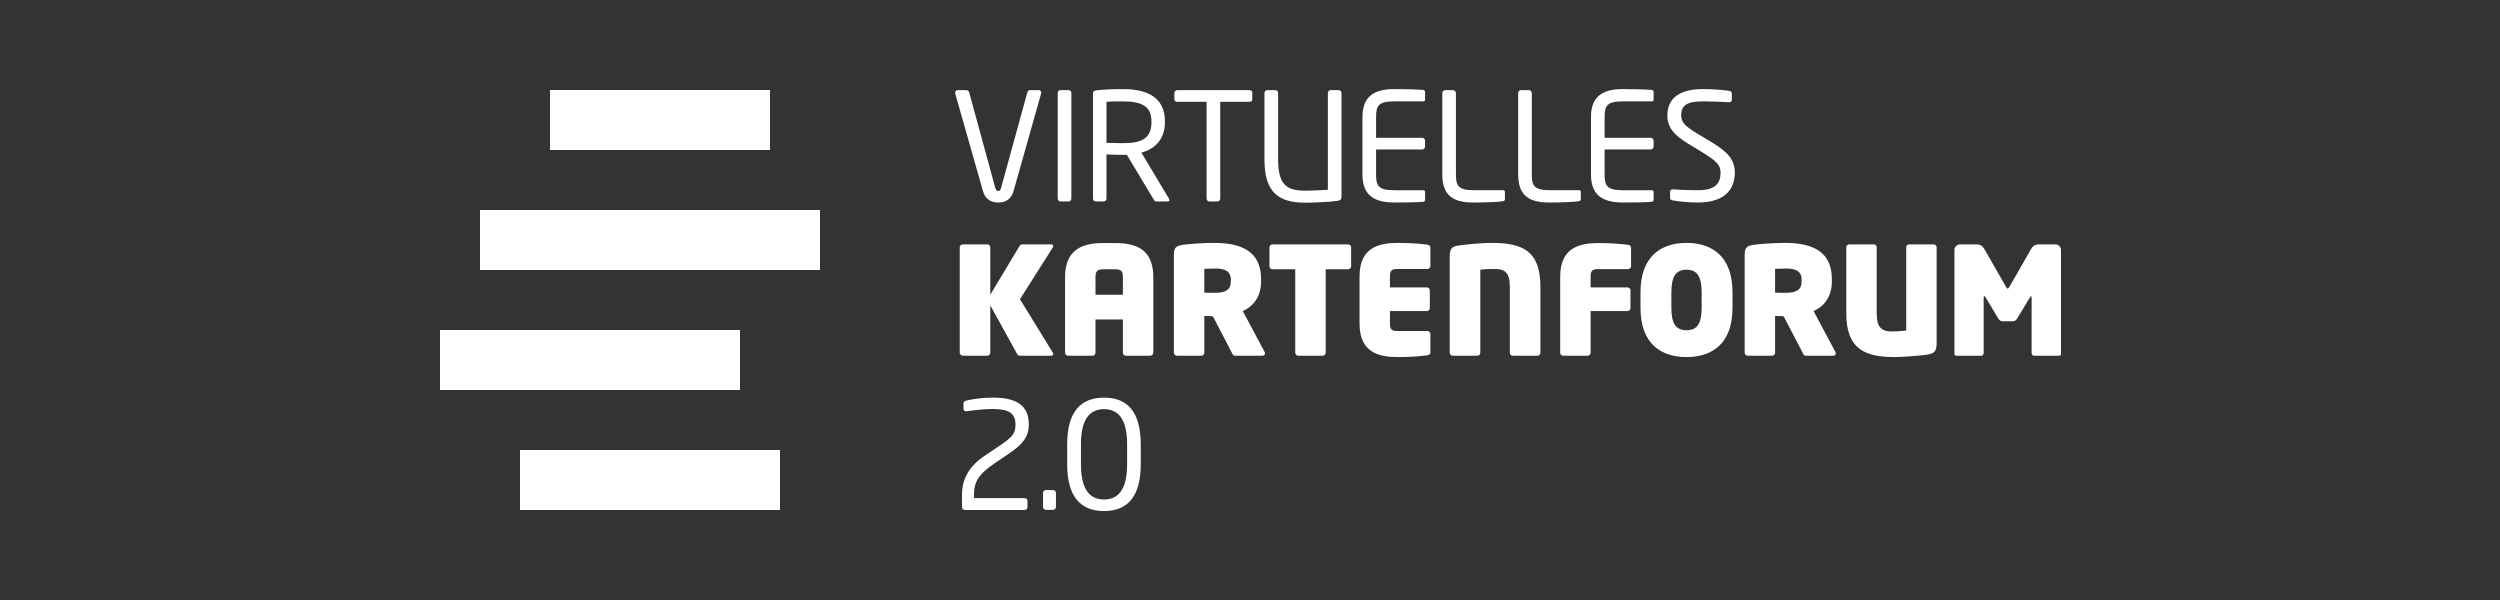 <?xml version="1.0" encoding="utf-8"?>
<!-- Generator: Adobe Illustrator 17.1.0, SVG Export Plug-In . SVG Version: 6.00 Build 0)  -->
<svg version="1.2" baseProfile="tiny" id="Ebene_1" xmlns="http://www.w3.org/2000/svg" xmlns:xlink="http://www.w3.org/1999/xlink"
	 x="0px" y="0px" viewBox="0 0 250 60" xml:space="preserve">
<rect x="0" y="0" width="250" height="60" fill="#333333" stroke="none"/>
<g>
	<rect x="55" y="9" fill="#FFFFFF" width="22" height="6"/>
	<rect x="48" y="21" fill="#FFFFFF" width="34" height="6"/>
	<rect x="44" y="33" fill="#FFFFFF" width="30" height="6"/>
	<rect x="52" y="45" fill="#FFFFFF" width="26" height="6"/>
</g>
<g>
	<path fill="#FFFFFF" d="M104.11,9.358l-2.757,9.755c-0.27,0.944-0.959,1.139-1.528,1.139c-0.555,0-1.259-0.194-1.528-1.139
		l-2.772-9.755c-0.015-0.029-0.015-0.06-0.015-0.09c0-0.149,0.119-0.254,0.27-0.254h0.869c0.12,0,0.239,0.104,0.27,0.225
		l2.607,9.545c0.06,0.21,0.135,0.314,0.3,0.314c0.149,0,0.225-0.104,0.284-0.314l2.622-9.545c0.03-0.12,0.135-0.225,0.255-0.225
		h0.884c0.15,0,0.255,0.104,0.255,0.254C104.125,9.298,104.125,9.329,104.11,9.358z"/>
	<path fill="#FFFFFF" d="M106.865,20.147h-0.824c-0.149,0-0.27-0.135-0.27-0.3V9.298c0-0.149,0.105-0.284,0.27-0.284h0.824
		c0.15,0,0.271,0.119,0.271,0.284v10.549C107.135,19.998,107.03,20.147,106.865,20.147z"/>
	<path fill="#FFFFFF" d="M116.749,20.147H115.7c-0.181,0-0.21,0-0.33-0.194l-2.682-4.466c-0.046,0-0.091,0-0.136,0
		c-0.09,0-0.164,0-0.254,0c-0.495,0-1.274-0.03-1.648-0.045v4.405c0,0.15-0.105,0.3-0.27,0.3h-0.81c-0.149,0-0.27-0.135-0.27-0.3
		V9.358c0-0.209,0.09-0.299,0.359-0.329c0.645-0.075,1.769-0.12,2.638-0.12c2.367,0,4.195,0.794,4.195,3.222v0.104
		c0,1.679-0.989,2.668-2.353,3.027l2.757,4.6c0.03,0.045,0.045,0.091,0.045,0.136C116.943,20.087,116.883,20.147,116.749,20.147z
		 M115.145,12.13c0-1.498-0.974-1.993-2.847-1.993c-0.465,0-1.289,0-1.648,0.045v4.106c0.314,0,1.304,0.029,1.648,0.029
		c1.843,0,2.847-0.464,2.847-2.083V12.13z"/>
	<path fill="#FFFFFF" d="M124.946,10.182h-2.922v9.665c0,0.15-0.104,0.3-0.27,0.3h-0.824c-0.149,0-0.27-0.135-0.27-0.3v-9.665
		h-2.922c-0.165,0-0.3-0.074-0.3-0.239V9.284c0-0.15,0.135-0.27,0.3-0.27h7.207c0.165,0,0.285,0.104,0.285,0.27v0.659
		C125.231,10.092,125.111,10.182,124.946,10.182z"/>
	<path fill="#FFFFFF" d="M133.728,20.087c-0.794,0.119-2.428,0.18-3.191,0.18c-2.698,0-4.091-1.02-4.091-4.331V9.313
		c0-0.149,0.104-0.299,0.27-0.299h0.839c0.15,0,0.255,0.135,0.255,0.299v6.623c0,2.607,0.899,3.132,2.758,3.132
		c0.644,0,1.843-0.06,2.217-0.09V9.313c0-0.149,0.105-0.299,0.271-0.299h0.824c0.164,0,0.27,0.135,0.27,0.299v10.295
		C134.147,19.982,134.027,20.042,133.728,20.087z"/>
	<path fill="#FFFFFF" d="M142.359,20.177c-0.569,0.06-2.038,0.074-2.922,0.074c-2.098,0-3.191-0.794-3.191-2.787v-5.769
		c0-1.993,1.094-2.787,3.191-2.787c0.884,0,2.293,0.03,2.922,0.09c0.09,0.016,0.149,0.12,0.149,0.21v0.749
		c0,0.105-0.06,0.18-0.164,0.18h-2.893c-1.588,0-1.843,0.42-1.843,1.559v2.083h4.601c0.164,0,0.299,0.135,0.299,0.3v0.569
		c0,0.165-0.135,0.3-0.299,0.3h-4.601v2.517c0,1.14,0.255,1.559,1.843,1.559h2.893c0.104,0,0.164,0.075,0.164,0.18v0.765
		C142.509,20.057,142.449,20.162,142.359,20.177z"/>
	<path fill="#FFFFFF" d="M150.342,20.117c-0.39,0.061-1.514,0.135-2.922,0.135c-1.604,0-3.191-0.314-3.191-2.787V9.313
		c0-0.164,0.135-0.299,0.3-0.299h0.764c0.165,0,0.3,0.135,0.3,0.299v8.151c0,1.14,0.255,1.559,1.843,1.559h2.893
		c0.104,0,0.164,0.075,0.164,0.18v0.704C150.491,19.998,150.432,20.102,150.342,20.117z"/>
	<path fill="#FFFFFF" d="M157.929,20.117c-0.39,0.061-1.514,0.135-2.922,0.135c-1.604,0-3.191-0.314-3.191-2.787V9.313
		c0-0.164,0.135-0.299,0.3-0.299h0.764c0.165,0,0.3,0.135,0.3,0.299v8.151c0,1.14,0.255,1.559,1.843,1.559h2.893
		c0.104,0,0.165,0.075,0.165,0.18v0.704C158.079,19.998,158.019,20.102,157.929,20.117z"/>
	<path fill="#FFFFFF" d="M165.212,20.177c-0.569,0.06-2.038,0.074-2.922,0.074c-2.098,0-3.191-0.794-3.191-2.787v-5.769
		c0-1.993,1.094-2.787,3.191-2.787c0.884,0,2.293,0.03,2.922,0.09c0.09,0.016,0.15,0.12,0.15,0.21v0.749
		c0,0.105-0.061,0.18-0.165,0.18h-2.893c-1.588,0-1.843,0.42-1.843,1.559v2.083h4.601c0.164,0,0.3,0.135,0.3,0.3v0.569
		c0,0.165-0.136,0.3-0.3,0.3h-4.601v2.517c0,1.14,0.255,1.559,1.843,1.559h2.893c0.104,0,0.165,0.075,0.165,0.18v0.765
		C165.362,20.057,165.302,20.162,165.212,20.177z"/>
	<path fill="#FFFFFF" d="M169.779,20.251c-1.049,0-1.828-0.104-2.487-0.209c-0.255-0.045-0.285-0.105-0.285-0.271v-0.599
		c0-0.165,0.12-0.24,0.255-0.24c0.016,0,0.03,0,0.045,0c0.689,0.061,1.783,0.09,2.473,0.09c1.798,0,2.277-0.719,2.277-1.768
		c0-0.75-0.435-1.169-1.798-2.008l-1.453-0.885c-1.379-0.839-2.068-1.603-2.068-2.802c0-1.813,1.304-2.652,3.581-2.652
		c0.885,0,2.038,0.09,2.607,0.18c0.15,0.03,0.255,0.105,0.255,0.255v0.645c0,0.149-0.104,0.239-0.255,0.239c-0.015,0-0.015,0-0.03,0
		c-0.659-0.045-1.708-0.09-2.577-0.09c-1.543,0-2.202,0.33-2.202,1.424c0,0.704,0.494,1.124,1.633,1.813l1.379,0.824
		c1.738,1.033,2.353,1.857,2.353,3.057C173.48,18.694,172.731,20.251,169.779,20.251z"/>
	<path fill="#FFFFFF" d="M105.128,35.572h-3.146c-0.18,0-0.239-0.12-0.314-0.255l-2.638-4.78v4.735c0,0.165-0.135,0.3-0.299,0.3
		h-2.442c-0.165,0-0.315-0.135-0.315-0.3V24.724c0-0.165,0.15-0.284,0.315-0.284h2.442c0.164,0,0.299,0.119,0.299,0.284v4.75
		l2.877-4.794c0.075-0.135,0.165-0.239,0.33-0.239h2.877c0.135,0,0.21,0.06,0.21,0.164c0,0.045-0.015,0.105-0.061,0.165
		l-3.266,5.154l3.281,5.335c0.03,0.045,0.045,0.104,0.045,0.149C105.324,35.497,105.263,35.572,105.128,35.572z"/>
	<path fill="#FFFFFF" d="M115.018,35.572h-2.442c-0.165,0-0.285-0.135-0.285-0.3v-3.326h-2.742v3.326c0,0.165-0.12,0.3-0.284,0.3
		h-2.458c-0.165,0-0.3-0.135-0.3-0.3v-7.566c0-2.877,1.889-3.401,3.836-3.401h1.154c1.947,0,3.836,0.509,3.836,3.401v7.566
		C115.333,35.438,115.182,35.572,115.018,35.572z M112.291,27.707c0-0.6-0.18-0.779-0.794-0.779h-1.154
		c-0.599,0-0.794,0.18-0.794,0.779v1.767h2.742V27.707z"/>
	<path fill="#FFFFFF" d="M126.243,35.572h-2.758c-0.165,0-0.225-0.149-0.3-0.3l-1.873-3.596l-0.104-0.061
		c-0.149,0-0.629-0.015-0.779-0.015v3.671c0,0.165-0.135,0.3-0.3,0.3h-2.427c-0.165,0-0.315-0.135-0.315-0.3v-9.799
		c0-0.719,0.24-0.884,0.869-0.988c0.6-0.09,2.098-0.195,3.162-0.195c2.787,0,4.689,0.884,4.689,3.626v0.24
		c0,1.603-0.884,2.546-1.828,2.952l2.173,4.075c0.03,0.06,0.045,0.12,0.045,0.165C126.497,35.482,126.392,35.572,126.243,35.572z
		 M123.081,27.916c0-0.704-0.494-1.063-1.498-1.063c-0.105,0-1.064,0.03-1.154,0.03v2.381c0.075,0.016,1.004,0.016,1.094,0.016
		c1.154,0,1.559-0.405,1.559-1.109V27.916z"/>
	<path fill="#FFFFFF" d="M134.8,26.927h-2.232v8.345c0,0.165-0.136,0.3-0.3,0.3h-2.443c-0.165,0-0.3-0.135-0.3-0.3v-8.345h-2.278
		c-0.164,0-0.299-0.12-0.299-0.285v-1.918c0-0.165,0.135-0.284,0.299-0.284h7.553c0.164,0,0.314,0.119,0.314,0.284v1.918
		C135.114,26.807,134.964,26.927,134.8,26.927z"/>
	<path fill="#FFFFFF" d="M142.741,35.527c-0.569,0.075-1.498,0.18-2.952,0.18c-1.918,0-3.836-0.449-3.836-3.356v-4.705
		c0-2.892,1.918-3.356,3.836-3.356c1.454,0,2.383,0.105,2.952,0.18c0.194,0.03,0.3,0.12,0.3,0.3v1.828c0,0.165-0.135,0.3-0.3,0.3
		h-3.026c-0.54,0-0.72,0.165-0.72,0.749v1.094h3.687c0.164,0,0.3,0.135,0.3,0.299v1.769c0,0.164-0.136,0.3-0.3,0.3h-3.687v1.243
		c0,0.585,0.18,0.749,0.72,0.749h3.026c0.165,0,0.3,0.135,0.3,0.3v1.828C143.041,35.407,142.936,35.497,142.741,35.527z"/>
	<path fill="#FFFFFF" d="M153.74,35.572h-2.472c-0.165,0-0.285-0.135-0.285-0.3V28.65c0-1.423-0.524-1.753-1.528-1.753
		c-0.465,0-0.989,0.015-1.424,0.075v8.3c0,0.165-0.135,0.3-0.299,0.3h-2.458c-0.165,0-0.3-0.135-0.3-0.3v-9.634
		c0-0.809,0.226-0.989,0.914-1.094c0.765-0.12,2.562-0.255,3.207-0.255c3.026,0,4.944,0.689,4.944,4.36v6.623
		C154.04,35.438,153.905,35.572,153.74,35.572z"/>
	<path fill="#FFFFFF" d="M162.807,26.912h-3.026c-0.54,0-0.72,0.165-0.72,0.749v1.079h3.687c0.165,0,0.3,0.135,0.3,0.299v1.769
		c0,0.164-0.135,0.3-0.3,0.3h-3.687v4.165c0,0.165-0.135,0.3-0.3,0.3h-2.442c-0.164,0-0.299-0.135-0.299-0.3v-7.612
		c0-2.892,1.918-3.355,3.836-3.355c1.453,0,2.382,0.104,2.951,0.18c0.195,0.029,0.3,0.119,0.3,0.299v1.828
		C163.106,26.777,162.972,26.912,162.807,26.912z"/>
	<path fill="#FFFFFF" d="M168.651,35.707c-2.487,0-4.601-1.273-4.601-4.93v-1.543c0-3.656,2.113-4.945,4.601-4.945
		s4.6,1.289,4.6,4.945v1.543C173.251,34.434,171.139,35.707,168.651,35.707z M170.164,29.234c0-1.603-0.464-2.262-1.513-2.262
		s-1.514,0.659-1.514,2.262v1.543c0,1.604,0.465,2.248,1.514,2.248s1.513-0.645,1.513-2.248V29.234z"/>
	<path fill="#FFFFFF" d="M183.321,35.572h-2.757c-0.165,0-0.225-0.149-0.3-0.3l-1.873-3.596l-0.104-0.061
		c-0.149,0-0.629-0.015-0.779-0.015v3.671c0,0.165-0.135,0.3-0.3,0.3h-2.427c-0.165,0-0.315-0.135-0.315-0.3v-9.799
		c0-0.719,0.24-0.884,0.869-0.988c0.6-0.09,2.098-0.195,3.162-0.195c2.787,0,4.689,0.884,4.689,3.626v0.24
		c0,1.603-0.884,2.546-1.828,2.952l2.173,4.075c0.03,0.06,0.045,0.12,0.045,0.165C183.576,35.482,183.472,35.572,183.321,35.572z
		 M180.16,27.916c0-0.704-0.494-1.063-1.498-1.063c-0.105,0-1.064,0.03-1.154,0.03v2.381c0.075,0.016,1.004,0.016,1.094,0.016
		c1.154,0,1.559-0.405,1.559-1.109V27.916z"/>
	<path fill="#FFFFFF" d="M192.69,35.468c-0.675,0.104-2.548,0.239-3.207,0.239c-2.892,0-4.854-0.719-4.854-4.36v-6.623
		c0-0.165,0.135-0.284,0.3-0.284h2.442c0.164,0,0.299,0.119,0.299,0.284v6.623c0,1.349,0.45,1.798,1.514,1.798
		c0.42,0,0.974-0.029,1.438-0.09v-8.331c0-0.165,0.135-0.284,0.3-0.284h2.428c0.164,0,0.314,0.119,0.314,0.284v9.589
		C193.664,35.152,193.409,35.362,192.69,35.468z"/>
	<path fill="#FFFFFF" d="M205.845,35.572h-2.457c-0.12,0-0.226-0.135-0.226-0.3v-5.499c0-0.104-0.015-0.149-0.045-0.149h-0.045
		l-0.149,0.225l-1.199,1.992c-0.119,0.195-0.254,0.285-0.435,0.285h-1.033c-0.18,0-0.315-0.09-0.435-0.285l-1.229-2.053
		c-0.03-0.06-0.075-0.135-0.12-0.164h-0.045c-0.03,0-0.061,0.045-0.061,0.149v5.499c0,0.165-0.09,0.3-0.209,0.3h-2.473
		c-0.12,0-0.24-0.015-0.24-0.18V24.994c0-0.3,0.255-0.554,0.555-0.554h1.663c0.375,0,0.6,0.164,0.765,0.449l2.173,3.791
		c0.06,0.104,0.104,0.18,0.164,0.18c0.061,0,0.12-0.075,0.18-0.18l2.173-3.791c0.165-0.285,0.39-0.449,0.765-0.449h1.663
		c0.3,0,0.555,0.254,0.555,0.554v10.399C206.1,35.558,205.965,35.572,205.845,35.572z"/>
	<path fill="#FFFFFF" d="M100.933,45.335l-1.438,0.974c-1.663,1.124-2.098,1.889-2.098,3.192v0.314h5.05c0.165,0,0.3,0.09,0.3,0.255
		v0.659c0,0.165-0.135,0.27-0.3,0.27h-5.949c-0.164,0-0.3-0.12-0.3-0.285v-1.213c0-1.559,0.66-2.848,2.293-3.941l1.514-1.019
		c1.243-0.839,1.543-1.199,1.543-2.098c0-1.079-0.629-1.544-2.247-1.544c-0.779,0-1.813,0.105-2.652,0.225c-0.016,0-0.03,0-0.061,0
		c-0.149,0-0.239-0.104-0.239-0.27V40.33c0-0.149,0.135-0.239,0.284-0.27c0.765-0.194,1.783-0.3,2.668-0.3
		c2.427,0,3.581,0.839,3.581,2.683C102.881,43.627,102.327,44.391,100.933,45.335z"/>
	<path fill="#FFFFFF" d="M105.309,50.984h-0.719c-0.15,0-0.285-0.135-0.285-0.3v-1.394c0-0.15,0.12-0.285,0.285-0.285h0.719
		c0.149,0,0.285,0.12,0.285,0.285v1.394C105.594,50.85,105.474,50.984,105.309,50.984z"/>
	<path fill="#FFFFFF" d="M110.404,51.104c-2.263,0-3.686-1.349-3.686-4.66v-2.022c0-3.312,1.423-4.66,3.686-4.66
		s3.671,1.349,3.671,4.66v2.022C114.075,49.755,112.667,51.104,110.404,51.104z M112.711,44.421c0-2.532-0.899-3.506-2.308-3.506
		s-2.308,0.974-2.308,3.506v2.022c0,2.533,0.899,3.507,2.308,3.507s2.308-0.974,2.308-3.507V44.421z"/>
</g>
</svg>
